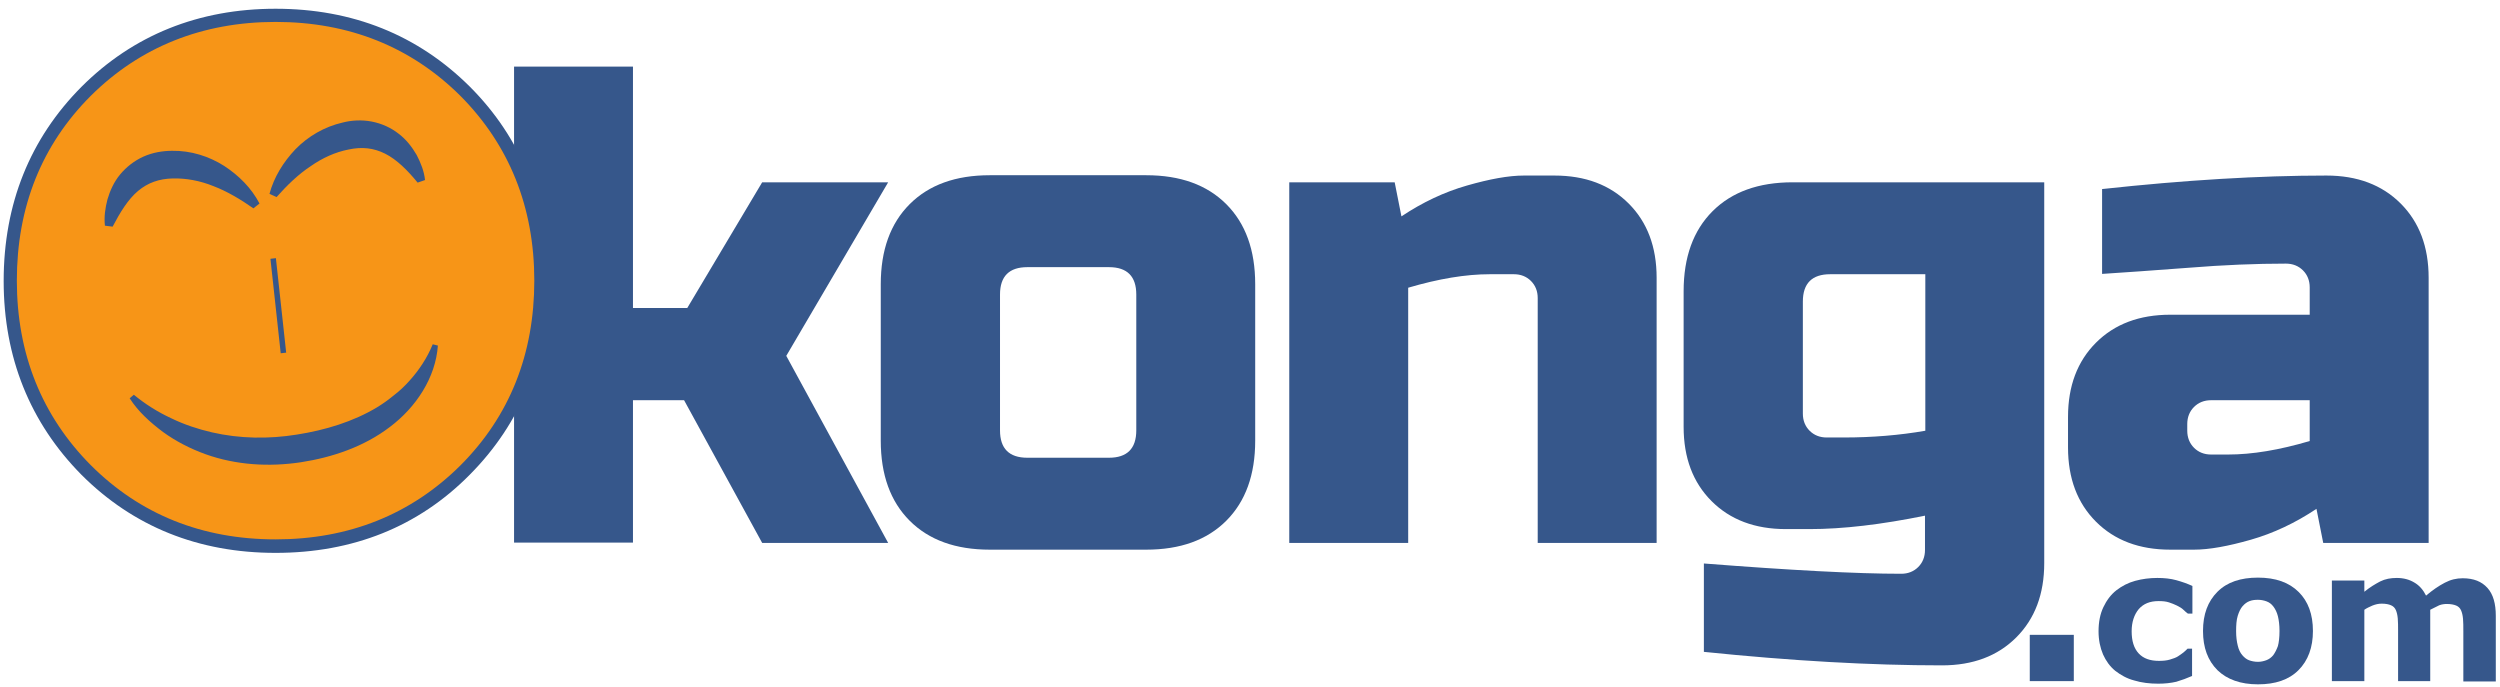 <svg width="251" height="69" viewBox="0 0 251 69" fill="none" xmlns="http://www.w3.org/2000/svg">
<path d="M63.55 40.149V54.476H51.611V6.686H63.55V30.92H69.004L76.522 18.303H89.171L78.942 35.728L89.171 54.508H76.522L68.681 40.181H63.55V40.149Z" fill="#36578B"/>
<path d="M114.083 29.565C114.083 27.758 113.179 26.822 111.34 26.822H103.144C101.337 26.822 100.401 27.726 100.401 29.565V43.214C100.401 45.021 101.304 45.957 103.144 45.957H111.34C113.147 45.957 114.083 45.054 114.083 43.214V29.565ZM126.022 44.247C126.022 47.667 125.054 50.346 123.118 52.282C121.182 54.218 118.503 55.186 115.083 55.186H99.368C95.948 55.186 93.269 54.218 91.333 52.282C89.397 50.346 88.429 47.667 88.429 44.247V28.532C88.429 25.112 89.397 22.433 91.333 20.497C93.269 18.561 95.948 17.593 99.368 17.593H115.083C118.503 17.593 121.182 18.561 123.118 20.497C125.054 22.433 126.022 25.112 126.022 28.532V44.247Z" fill="#36578B"/>
<path d="M149.578 27.532C147.158 27.532 144.447 27.984 141.382 28.887V54.508H129.442V18.303H140.026L140.704 21.724C142.834 20.304 145.028 19.271 147.287 18.626C149.546 17.98 151.45 17.625 152.998 17.625H156.064C159.162 17.625 161.646 18.561 163.518 20.433C165.39 22.304 166.325 24.789 166.325 27.887V54.508H154.386V29.92C154.386 29.242 154.16 28.661 153.708 28.209C153.257 27.758 152.676 27.532 151.998 27.532H149.578Z" fill="#36578B"/>
<path d="M185.105 43.924C187.977 43.924 190.72 43.698 193.302 43.247V27.532H183.75C181.943 27.532 181.007 28.435 181.007 30.275V41.536C181.007 42.214 181.233 42.795 181.685 43.247C182.137 43.698 182.718 43.924 183.395 43.924H185.105ZM193.302 51.766C188.881 52.669 185.009 53.121 181.685 53.121H179.297C176.199 53.121 173.715 52.185 171.843 50.313C169.971 48.442 169.036 45.957 169.036 42.859V29.242C169.036 25.822 170.004 23.143 171.94 21.207C173.876 19.271 176.554 18.303 179.975 18.303H205.241V56.541C205.241 59.639 204.305 62.124 202.434 63.995C200.562 65.867 198.077 66.803 194.98 66.803C187.816 66.803 179.878 66.351 171.069 65.447V56.574C179.749 57.251 186.364 57.606 190.881 57.606C191.559 57.606 192.14 57.38 192.592 56.928C193.043 56.477 193.269 55.896 193.269 55.218V51.766H193.302Z" fill="#36578B"/>
<path d="M223.699 45.635C226.119 45.635 228.83 45.183 231.895 44.279V40.181H221.989C221.311 40.181 220.73 40.407 220.279 40.859C219.827 41.31 219.601 41.891 219.601 42.569V43.247C219.601 43.924 219.827 44.505 220.279 44.957C220.73 45.409 221.311 45.635 221.989 45.635H223.699ZM211.05 18.981C219.375 18.077 226.894 17.625 233.573 17.625C236.671 17.625 239.156 18.561 241.027 20.433C242.899 22.304 243.835 24.789 243.835 27.887V54.508H233.251L232.573 51.088C230.443 52.508 228.249 53.54 225.99 54.186C223.731 54.831 221.828 55.186 220.279 55.186H217.891C214.793 55.186 212.308 54.25 210.437 52.379C208.565 50.507 207.629 48.022 207.629 44.925V41.859C207.629 38.761 208.565 36.277 210.437 34.405C212.308 32.533 214.793 31.598 217.891 31.598H231.895V28.855C231.895 28.177 231.669 27.596 231.218 27.145C230.766 26.693 230.185 26.467 229.507 26.467C226.539 26.467 223.28 26.596 219.698 26.886C216.116 27.145 213.244 27.37 211.05 27.5V18.981Z" fill="#36578B"/>
<path d="M208.21 68.384H203.789V63.737H208.21V68.384Z" fill="#36578B"/>
<path d="M216.696 68.642C215.825 68.642 215.018 68.545 214.276 68.319C213.534 68.126 212.921 67.771 212.372 67.351C211.824 66.9 211.437 66.351 211.146 65.706C210.856 65.028 210.694 64.254 210.694 63.382C210.694 62.446 210.856 61.64 211.178 60.962C211.501 60.284 211.921 59.704 212.501 59.252C213.05 58.832 213.663 58.51 214.373 58.316C215.083 58.122 215.825 58.026 216.599 58.026C217.277 58.026 217.922 58.09 218.503 58.252C219.084 58.413 219.633 58.606 220.117 58.832V61.607H219.665C219.536 61.511 219.375 61.382 219.213 61.22C219.052 61.059 218.826 60.93 218.568 60.801C218.31 60.672 218.052 60.575 217.761 60.478C217.471 60.381 217.116 60.349 216.729 60.349C215.857 60.349 215.212 60.607 214.728 61.156C214.276 61.704 214.018 62.446 214.018 63.382C214.018 64.35 214.244 65.092 214.728 65.609C215.212 66.125 215.89 66.351 216.761 66.351C217.18 66.351 217.535 66.319 217.858 66.222C218.181 66.125 218.471 66.028 218.665 65.899C218.858 65.77 219.052 65.641 219.213 65.512C219.375 65.383 219.504 65.254 219.633 65.125H220.084V67.868C219.568 68.093 219.052 68.287 218.503 68.448C217.955 68.577 217.342 68.642 216.696 68.642Z" fill="#36578B"/>
<path d="M228.217 65.802C228.41 65.544 228.572 65.222 228.701 64.867C228.798 64.512 228.862 63.995 228.862 63.35C228.862 62.769 228.798 62.253 228.701 61.866C228.604 61.478 228.443 61.156 228.249 60.898C228.055 60.639 227.829 60.478 227.571 60.381C227.313 60.285 227.023 60.22 226.7 60.22C226.377 60.22 226.119 60.252 225.861 60.349C225.603 60.446 225.377 60.607 225.151 60.865C224.958 61.091 224.796 61.414 224.667 61.833C224.538 62.253 224.506 62.769 224.506 63.382C224.506 63.931 224.57 64.415 224.667 64.802C224.764 65.222 224.925 65.544 225.119 65.77C225.313 65.996 225.538 66.19 225.797 66.286C226.055 66.383 226.377 66.448 226.7 66.448C226.99 66.448 227.281 66.383 227.539 66.286C227.797 66.19 228.023 66.028 228.217 65.802ZM232.218 63.35C232.218 64.996 231.734 66.319 230.766 67.287C229.798 68.255 228.443 68.707 226.7 68.707C224.958 68.707 223.602 68.222 222.634 67.287C221.666 66.319 221.182 65.028 221.182 63.35C221.182 61.672 221.666 60.381 222.634 59.413C223.602 58.445 224.958 57.993 226.7 57.993C228.475 57.993 229.83 58.477 230.798 59.446C231.734 60.381 232.218 61.672 232.218 63.35Z" fill="#36578B"/>
<path d="M243.995 61.22V68.384H240.768V63.35C240.768 62.866 240.768 62.446 240.736 62.092C240.704 61.736 240.639 61.478 240.543 61.252C240.446 61.027 240.284 60.865 240.058 60.769C239.833 60.672 239.542 60.607 239.123 60.607C238.8 60.607 238.51 60.672 238.187 60.801C237.897 60.93 237.606 61.059 237.38 61.22V68.384H234.121V58.284H237.38V59.413C237.929 58.961 238.477 58.639 238.961 58.381C239.478 58.122 240.026 58.026 240.639 58.026C241.317 58.026 241.898 58.187 242.382 58.477C242.898 58.768 243.285 59.22 243.576 59.8C244.221 59.252 244.834 58.832 245.447 58.51C246.06 58.187 246.641 58.058 247.254 58.058C248.352 58.058 249.158 58.381 249.739 59.026C250.32 59.671 250.578 60.607 250.578 61.833V68.416H247.319V63.382C247.319 62.898 247.319 62.479 247.287 62.124C247.254 61.769 247.19 61.511 247.093 61.285C246.996 61.059 246.835 60.898 246.609 60.801C246.383 60.704 246.06 60.639 245.673 60.639C245.415 60.639 245.157 60.672 244.899 60.769C244.705 60.865 244.382 61.027 243.995 61.22Z" fill="#36578B"/>
<path d="M46.706 9.171C41.608 4.105 35.283 1.556 27.668 1.556C20.084 1.556 13.727 4.105 8.661 9.171C3.563 14.269 1.046 20.594 1.046 28.209C1.046 35.76 3.595 42.085 8.661 47.215C13.76 52.314 20.084 54.863 27.668 54.863C35.251 54.863 41.608 52.314 46.706 47.248C51.804 42.149 54.321 35.825 54.321 28.209C54.321 20.594 51.804 14.269 46.706 9.171Z" fill="#F79517"/>
<path d="M27.667 2.201C20.31 2.201 14.05 4.718 9.113 9.623C4.176 14.56 1.691 20.788 1.691 28.177C1.691 35.534 4.208 41.762 9.113 46.699C14.05 51.636 20.278 54.153 27.667 54.153C35.057 54.153 41.285 51.636 46.222 46.731C51.159 41.794 53.644 35.567 53.644 28.177C53.644 20.788 51.127 14.56 46.222 9.623C41.285 4.718 35.057 2.201 27.667 2.201ZM27.667 55.509C19.923 55.509 13.372 52.863 8.177 47.667C3.014 42.44 0.368 35.889 0.368 28.209C0.368 20.465 3.014 13.914 8.177 8.719C13.372 3.524 19.955 0.878 27.667 0.878C35.412 0.878 41.962 3.524 47.158 8.687C52.353 13.882 54.967 20.433 54.967 28.177C54.967 35.922 52.321 42.472 47.158 47.667C41.995 52.895 35.412 55.509 27.667 55.509Z" fill="#36578B"/>
<path d="M13.856 19.174C14.857 18.335 15.986 17.948 17.341 17.916C18.697 17.884 20.084 18.142 21.439 18.69C22.795 19.207 24.15 20.013 25.441 20.917L26.054 20.433C25.247 18.884 23.988 17.625 22.504 16.657C20.988 15.689 19.148 15.108 17.277 15.141C16.373 15.141 15.341 15.302 14.405 15.722C13.469 16.141 12.662 16.787 12.049 17.529C11.436 18.271 11.049 19.142 10.791 20.013C10.565 20.885 10.436 21.756 10.533 22.659L11.307 22.756C12.049 21.336 12.856 20.013 13.856 19.174Z" fill="#36578B"/>
<path d="M31.185 16.69C32.379 15.851 33.67 15.27 34.993 15.012C36.348 14.721 37.51 14.85 38.671 15.431C39.833 16.012 40.93 17.109 41.931 18.335L42.673 18.077C42.576 17.174 42.253 16.367 41.834 15.56C41.382 14.786 40.801 14.011 40.027 13.43C39.252 12.817 38.316 12.398 37.316 12.204C36.316 12.011 35.283 12.075 34.412 12.301C32.573 12.72 30.927 13.689 29.668 14.979C28.442 16.27 27.506 17.787 27.055 19.465L27.765 19.787C28.829 18.593 29.959 17.496 31.185 16.69Z" fill="#36578B"/>
<path d="M43.446 34.566C42.898 35.922 42.059 37.18 41.123 38.213C40.639 38.761 40.123 39.245 39.574 39.665C39.026 40.117 38.445 40.536 37.864 40.891C35.444 42.343 32.669 43.182 29.797 43.634C26.989 44.086 24.085 44.053 21.278 43.408C19.89 43.085 18.503 42.633 17.18 41.988C15.857 41.375 14.566 40.568 13.437 39.632L13.017 39.987C13.888 41.343 15.082 42.407 16.373 43.376C17.664 44.311 19.116 45.054 20.633 45.602C23.698 46.699 27.022 46.893 30.216 46.409C33.346 45.925 36.541 44.86 39.155 42.859C41.768 40.891 43.737 37.922 43.963 34.695L43.446 34.566Z" fill="#36578B"/>
<path d="M27.151 25.983L28.183 35.47L28.732 35.405L27.699 25.918L27.151 25.983Z" fill="#36578B"/>
</svg>
